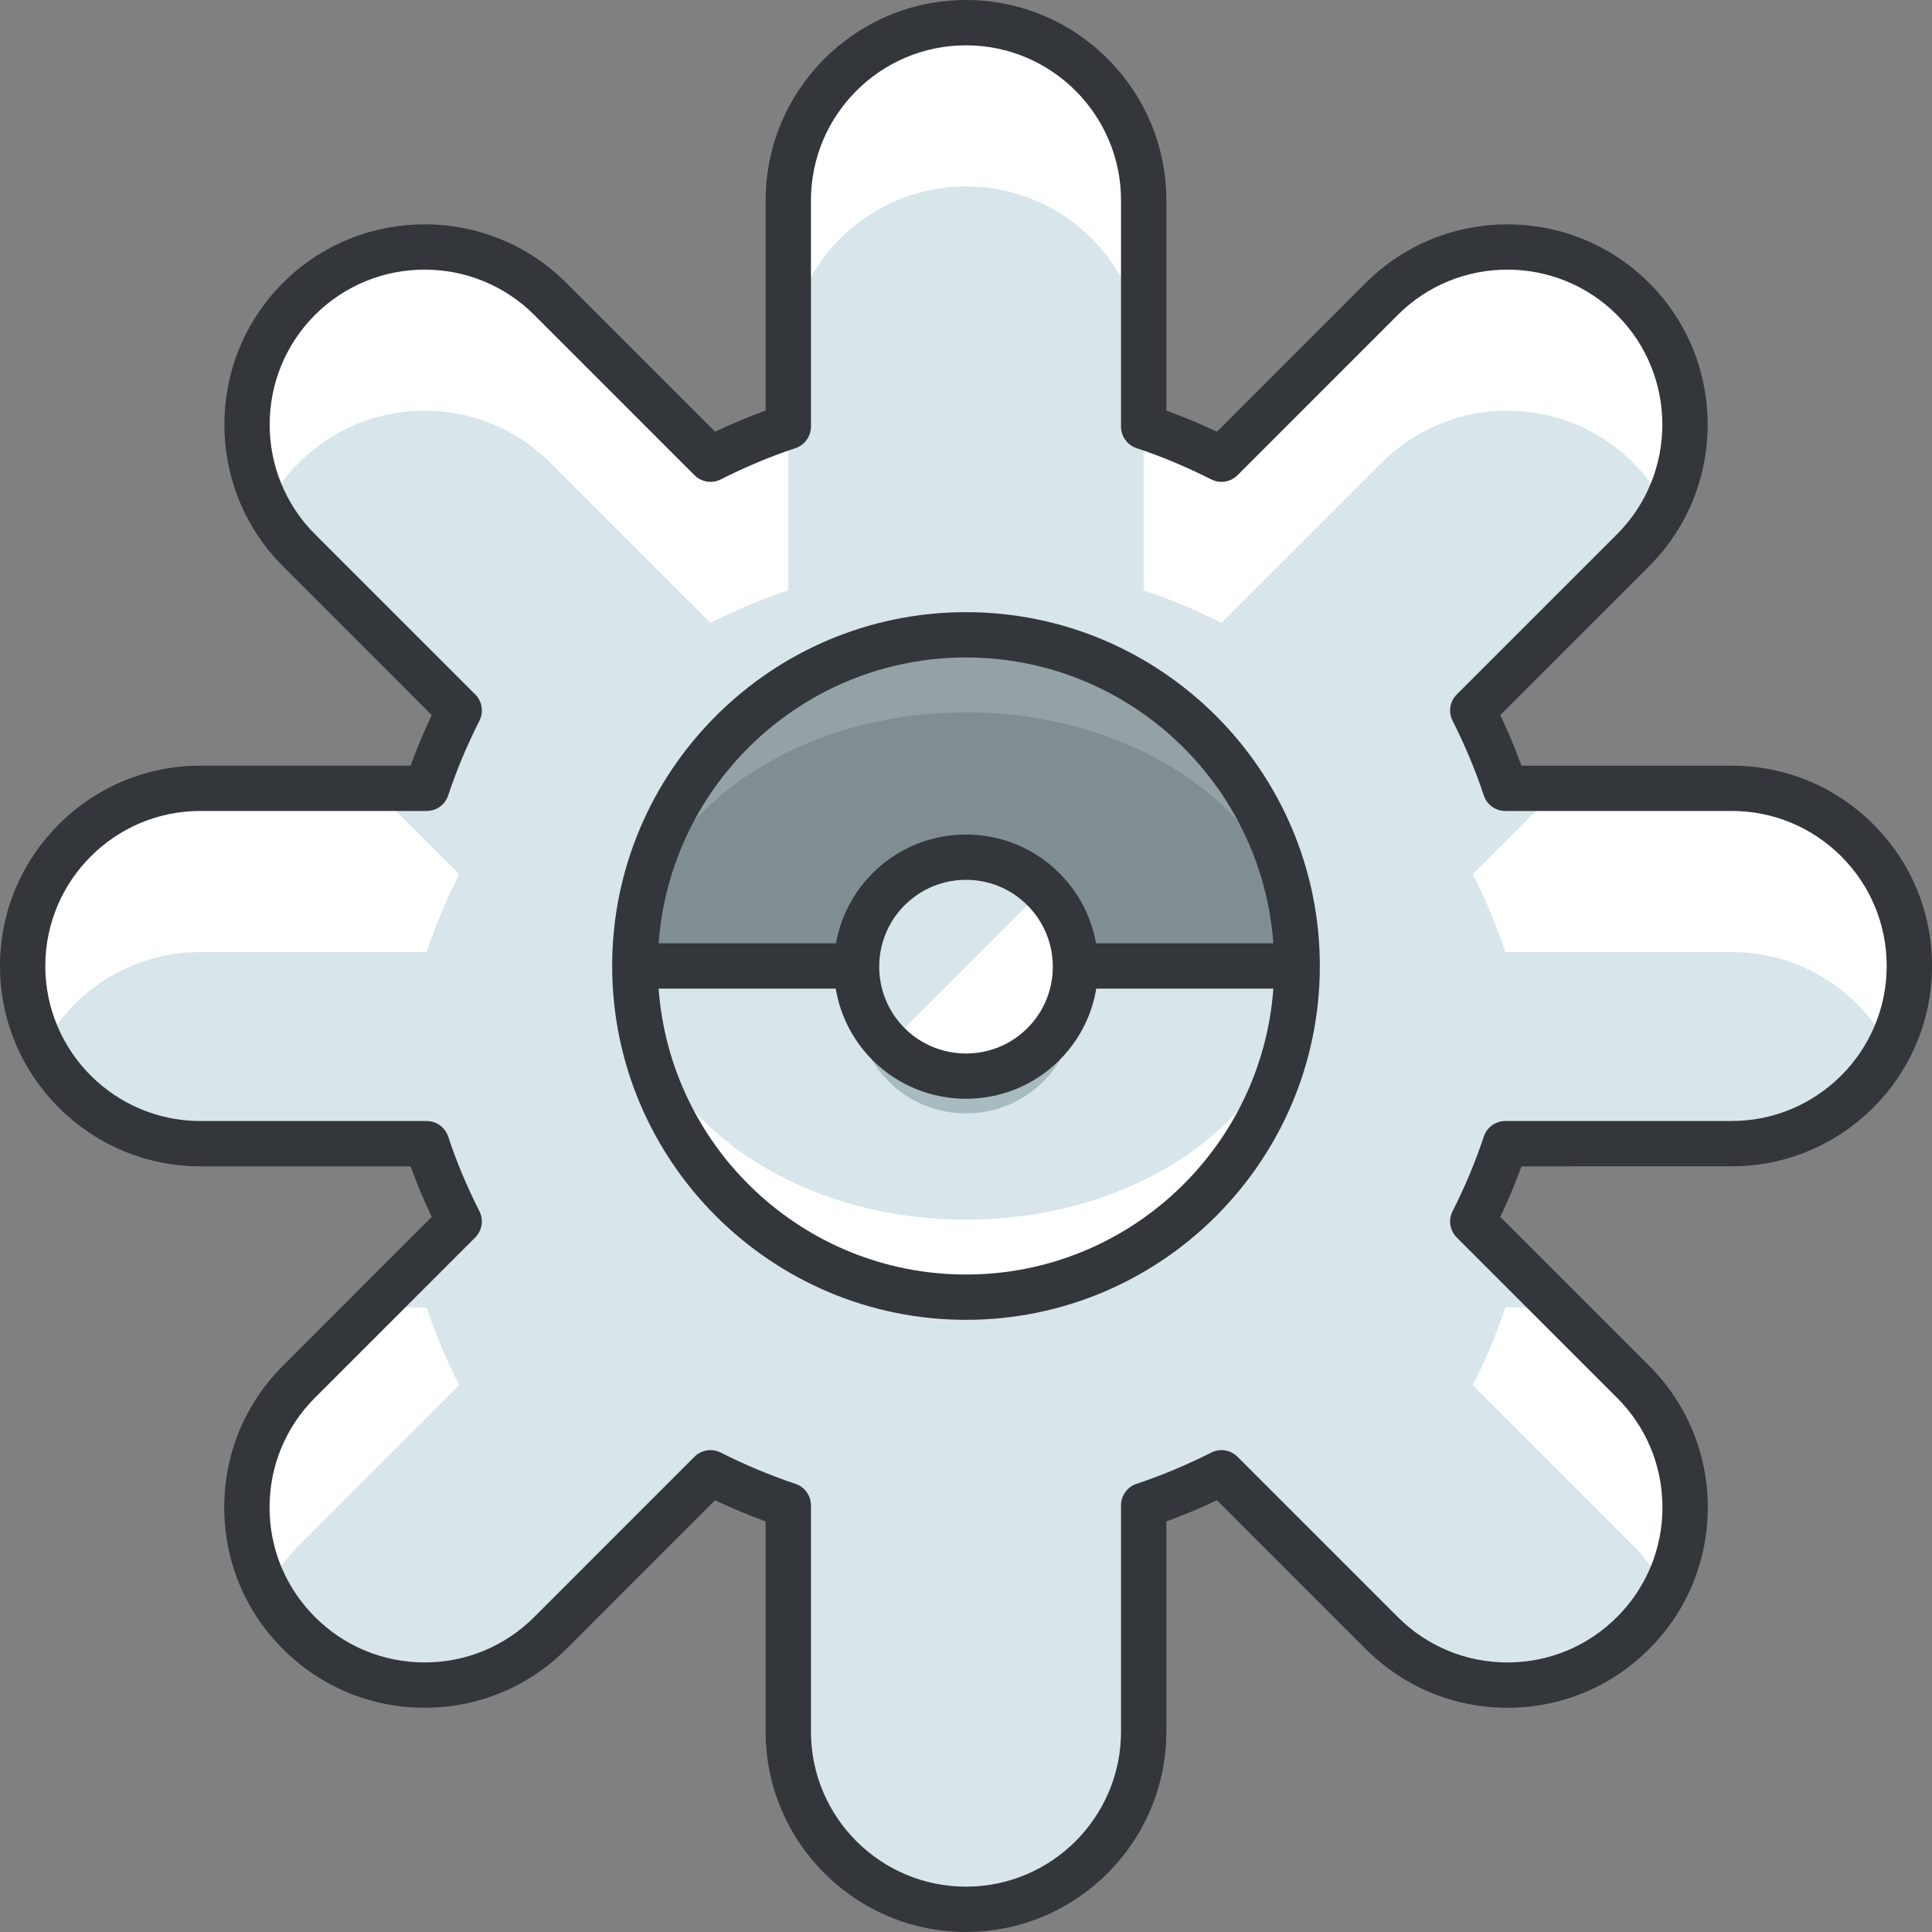 <?xml version="1.0" encoding="iso-8859-1"?>
<!-- Generator: Adobe Illustrator 19.0.0, SVG Export Plug-In . SVG Version: 6.00 Build 0)  -->
<svg version="1.1" id="Layer_1" xmlns="http://www.w3.org/2000/svg" xmlns:xlink="http://www.w3.org/1999/xlink" x="0px" y="0px"
	 viewBox="0 0 127.938 127.938" style="enable-background:new 0 0 127.938 127.938;" xml:space="preserve">
<rect x="0" y="0" width="127.938" height="127.938" fill="#808080" stroke="none"/>
<g>
	<g>
		<path style="fill:#FFFFFF;" d="M114.67,52.203H99.682c-0.588-1.782-1.316-3.498-2.154-5.153l10.613-10.611
			c4.595-4.596,4.595-12.046,0-16.642c-4.597-4.594-12.047-4.594-16.643,0L80.889,30.409c-1.656-0.836-3.371-1.565-5.154-2.155
			V13.268c0-6.5-5.268-11.767-11.766-11.767c-6.5,0-11.768,5.267-11.768,11.767v14.985c-1.781,0.59-3.496,1.319-5.15,2.155
			L36.439,19.795c-4.597-4.594-12.048-4.594-16.643,0c-4.595,4.597-4.595,12.047,0,16.642L30.41,47.049
			c-0.838,1.652-1.565,3.369-2.156,5.153H13.266C6.769,52.203,1.5,57.469,1.5,63.97c0,6.497,5.268,11.765,11.768,11.765h14.986
			c0.589,1.783,1.316,3.498,2.154,5.15L19.797,91.499c-4.595,4.598-4.595,12.049,0,16.641c2.299,2.299,5.311,3.448,8.322,3.448
			c3.01,0,6.022-1.149,8.32-3.448l10.609-10.611c1.654,0.839,3.371,1.563,5.152,2.156v14.986c0,6.497,5.268,11.766,11.768,11.766
			c6.498,0,11.766-5.269,11.766-11.766V99.684c1.783-0.594,3.498-1.317,5.154-2.156L91.5,108.139
			c2.299,2.299,5.308,3.448,8.32,3.448c3.012,0,6.023-1.149,8.32-3.448c4.597-4.596,4.595-12.048,0-16.641L97.527,80.889
			c0.838-1.656,1.566-3.371,2.154-5.154l14.99-0.002c6.497,0,11.766-5.27,11.766-11.765
			C126.436,57.469,121.167,52.201,114.67,52.203z M78.059,63.968c0,7.769-6.32,14.091-14.09,14.091s-14.092-6.322-14.092-14.091
			c0-7.771,6.322-14.092,14.092-14.092S78.059,56.198,78.059,63.968z"/>
	</g>
	<g>
		<path style="fill:#D8E5EA;" d="M80.889,97.528L91.5,108.139c2.299,2.299,5.308,3.448,8.32,3.448c3.012,0,6.023-1.149,8.32-3.448
			c0.876-0.875,1.581-1.854,2.123-2.898c-0.542-1.041-1.247-2.023-2.123-2.899L97.527,91.732c0.838-1.655,1.566-3.371,2.154-5.153
			h3.537l-5.691-5.69c0.838-1.656,1.566-3.371,2.154-5.154l14.99-0.002c4.539,0,8.473-2.576,10.435-6.342
			c-1.962-3.771-5.896-6.347-10.437-6.347H99.682c-0.588-1.782-1.316-3.497-2.154-5.153l5.691-5.688h-3.537
			c-0.588-1.782-1.316-3.498-2.154-5.153l10.613-10.611c0.875-0.875,1.581-1.855,2.123-2.899c-0.542-1.042-1.248-2.021-2.123-2.897
			c-4.597-4.598-12.047-4.598-16.643,0L80.889,41.25c-1.656-0.836-3.371-1.563-5.154-2.153V28.253V24.11
			c0-6.498-5.268-11.766-11.766-11.766c-6.5,0-11.768,5.268-11.768,11.766v4.144v10.844c-1.781,0.591-3.496,1.317-5.15,2.153
			L36.439,30.641c-4.597-4.598-12.048-4.598-16.643,0c-0.875,0.876-1.581,1.855-2.123,2.897c0.542,1.044,1.248,2.024,2.123,2.899
			L30.41,47.049c-0.838,1.652-1.565,3.369-2.156,5.153h-3.536l5.692,5.688c-0.838,1.654-1.565,3.369-2.156,5.153H13.266
			c-4.541,0-8.475,2.579-10.436,6.347c1.961,3.766,5.897,6.344,10.438,6.344h14.986c0.589,1.783,1.316,3.498,2.154,5.15
			l-5.692,5.693h3.538c0.589,1.782,1.316,3.498,2.154,5.151l-10.611,10.611c-0.875,0.876-1.581,1.858-2.123,2.899
			c0.542,1.044,1.248,2.023,2.123,2.898c2.299,2.299,5.311,3.448,8.322,3.448c3.01,0,6.022-1.149,8.32-3.448l10.609-10.611
			c1.654,0.839,3.371,1.563,5.152,2.156v10.842v4.145c0,6.497,5.268,11.766,11.768,11.766c6.498,0,11.766-5.269,11.766-11.766
			v-4.145V99.684C77.518,99.09,79.232,98.367,80.889,97.528z M63.969,85.899c-7.77,0-14.092-3.318-14.092-11.088
			c0-1.921,0.389-3.75,1.088-5.42c-0.699-1.67-1.088-3.502-1.088-5.423c0-7.771,6.322-14.092,14.092-14.092
			s14.09,6.321,14.09,14.092c0,1.921-0.389,3.753-1.088,5.423c0.699,1.67,1.088,3.499,1.088,5.42
			C78.059,82.581,71.738,85.899,63.969,85.899z"/>
	</g>
	<g>
		<path style="fill:#33363A;" d="M63.969,127.936c-7.315,0-13.268-5.951-13.268-13.266v-13.921c-1.129-0.413-2.249-0.881-3.35-1.402
			L37.5,109.2c-2.507,2.507-5.839,3.888-9.381,3.888c-3.544,0-6.876-1.381-9.383-3.888c-2.506-2.504-3.886-5.834-3.886-9.378
			s1.38-6.876,3.886-9.383l9.853-9.855c-0.525-1.11-0.995-2.23-1.401-3.348h-13.92C5.952,77.235,0,71.284,0,63.97
			c0-7.316,5.951-13.268,13.266-13.268h13.922c0.409-1.121,0.878-2.242,1.403-3.351l-9.854-9.854c-5.172-5.172-5.172-13.59,0-18.764
			c5.173-5.171,13.591-5.17,18.764,0l9.854,9.856c1.114-0.527,2.234-0.997,3.347-1.403V13.268c0-7.315,5.952-13.267,13.268-13.267
			c7.314,0,13.266,5.951,13.266,13.267v13.919c1.112,0.406,2.233,0.875,3.351,1.404l9.853-9.856c5.172-5.171,13.59-5.17,18.764,0
			c5.172,5.174,5.172,13.592,0,18.764l-9.855,9.854c0.527,1.114,0.997,2.235,1.403,3.351h13.921c0.001,0,0.002,0,0.004,0
			c3.541,0,6.871,1.379,9.376,3.884c2.506,2.505,3.887,5.837,3.888,9.381c0,7.314-5.951,13.265-13.266,13.265l-13.923,0.002
			c-0.406,1.115-0.875,2.236-1.403,3.351l9.855,9.852c2.506,2.505,3.886,5.836,3.887,9.38c0,3.544-1.38,6.876-3.887,9.382
			c-2.505,2.507-5.836,3.888-9.381,3.888c-3.542,0-6.874-1.381-9.381-3.888l-9.854-9.854c-1.104,0.522-2.225,0.992-3.352,1.403
			v13.921C77.234,121.985,71.283,127.936,63.969,127.936z M47.049,96.028c0.23,0,0.463,0.053,0.679,0.162
			c1.609,0.816,3.274,1.513,4.948,2.071c0.612,0.204,1.025,0.777,1.025,1.423v14.986c0,5.661,4.606,10.266,10.268,10.266
			c5.66,0,10.266-4.605,10.266-10.266V99.684c0-0.646,0.413-1.219,1.026-1.423c1.667-0.555,3.333-1.252,4.95-2.071
			c0.578-0.292,1.28-0.181,1.738,0.278l10.611,10.611c1.94,1.94,4.519,3.009,7.26,3.009c2.743,0,5.321-1.068,7.259-3.008
			c1.94-1.94,3.009-4.519,3.009-7.261c-0.001-2.743-1.068-5.32-3.008-7.258L96.467,81.95c-0.458-0.458-0.57-1.16-0.278-1.738
			c0.833-1.646,1.529-3.311,2.068-4.947c0.203-0.615,0.777-1.03,1.425-1.03l14.99-0.002c5.66,0,10.266-4.604,10.266-10.265
			c-0.001-2.742-1.069-5.321-3.009-7.26c-1.938-1.938-4.515-3.006-7.255-3.006c-0.002,0-0.002,0-0.004,0l0,0H99.682
			c-0.647,0-1.222-0.416-1.425-1.03c-0.54-1.638-1.236-3.302-2.067-4.946c-0.293-0.578-0.182-1.279,0.277-1.738l10.613-10.611
			c4.002-4.003,4.002-10.518,0-14.521c-4.005-4.002-10.519-4.001-14.521,0L81.949,31.469c-0.458,0.459-1.158,0.57-1.736,0.278
			c-1.652-0.833-3.317-1.53-4.949-2.07c-0.614-0.203-1.029-0.777-1.029-1.424V13.268c0-5.661-4.605-10.267-10.266-10.267
			c-5.661,0-10.268,4.605-10.268,10.267v14.985c0,0.647-0.414,1.221-1.028,1.424c-1.634,0.541-3.298,1.238-4.945,2.07
			c-0.576,0.292-1.278,0.181-1.737-0.278L35.379,20.856c-4.003-4-10.517-4.003-14.521,0c-4.002,4.004-4.002,10.519,0,14.521
			l10.613,10.611c0.459,0.458,0.57,1.16,0.277,1.739c-0.826,1.63-1.523,3.294-2.07,4.947c-0.203,0.614-0.777,1.028-1.424,1.028
			H13.266C7.605,53.703,3,58.309,3,63.97c0,5.66,4.606,10.265,10.268,10.265h14.986c0.647,0,1.222,0.415,1.425,1.03
			c0.543,1.645,1.238,3.308,2.067,4.942c0.293,0.579,0.182,1.28-0.277,1.739L20.857,92.559c-1.938,1.94-3.007,4.519-3.007,7.262
			c0,2.742,1.068,5.319,3.007,7.257c1.94,1.941,4.52,3.009,7.262,3.009c2.741,0,5.319-1.068,7.26-3.009l10.609-10.611
			C46.276,96.179,46.66,96.028,47.049,96.028z M63.969,79.559c-8.598,0-15.592-6.994-15.592-15.591
			c0-8.597,6.994-15.592,15.592-15.592c8.597,0,15.59,6.995,15.59,15.592C79.559,72.565,72.565,79.559,63.969,79.559z
			 M63.969,51.376c-6.943,0-12.592,5.648-12.592,12.592c0,6.942,5.648,12.591,12.592,12.591c6.942,0,12.59-5.648,12.59-12.591
			C76.559,57.025,70.911,51.376,63.969,51.376z"/>
	</g>
	<g>
		<circle style="fill:#95A2A5;" cx="63.969" cy="63.967" r="21.931"/>
	</g>
	<g>
		<ellipse style="fill:#808E93;" cx="63.969" cy="63.967" rx="21.931" ry="16.799"/>
	</g>
	<g>
		<path style="fill:#FFFFFF;" d="M42.038,63.967c0,12.113,9.819,21.932,21.931,21.932s21.931-9.818,21.931-21.932H42.038z"/>
	</g>
	<g>
		<path style="fill:#D8E5EA;" d="M63.969,80.766c12.111,0,21.931-7.522,21.931-16.799H42.038
			C42.038,73.245,51.857,80.766,63.969,80.766z"/>
	</g>
	<path style="fill:#33363A;" d="M63.969,40.538c-12.92,0-23.431,10.511-23.431,23.43c0,12.92,10.511,23.432,23.431,23.432
		s23.431-10.511,23.431-23.432C87.399,51.048,76.889,40.538,63.969,40.538z M63.969,43.538c10.759,0,19.582,8.365,20.355,18.93
		H43.614C44.387,51.902,53.209,43.538,63.969,43.538z M63.969,84.399c-10.759,0-19.582-8.366-20.355-18.932h40.709
		C83.55,76.033,74.728,84.399,63.969,84.399z"/>
	<g>
		<g>
			<circle style="fill:#A7BBC1;" cx="63.969" cy="66.48" r="7.251"/>
		</g>
		<g>
			<circle style="fill:#FFFFFF;" cx="63.969" cy="64.015" r="7.251"/>
		</g>
		<g>
			<path style="fill:#D8E5EA;" d="M58.842,69.143c-2.832-2.832-2.832-7.424,0-10.256c2.832-2.832,7.423-2.832,10.254,0"/>
		</g>
		<g>
			<path style="fill:#33363A;" d="M63.969,72.761c-2.24,0-4.481-0.852-6.188-2.557c-3.412-3.413-3.412-8.965,0-12.377
				c1.653-1.653,3.851-2.563,6.188-2.563c2.338,0,4.535,0.911,6.188,2.563c3.412,3.412,3.412,8.965,0,12.377
				C68.451,71.909,66.21,72.761,63.969,72.761z M63.969,58.263c-1.536,0-2.979,0.598-4.066,1.685c-2.242,2.243-2.242,5.892,0,8.135
				c2.243,2.241,5.892,2.242,8.133,0c2.242-2.242,2.242-5.892,0-8.134l0,0C66.949,58.861,65.505,58.263,63.969,58.263z"/>
		</g>
	</g>
</g>
<g>
</g>
<g>
</g>
<g>
</g>
<g>
</g>
<g>
</g>
<g>
</g>
<g>
</g>
<g>
</g>
<g>
</g>
<g>
</g>
<g>
</g>
<g>
</g>
<g>
</g>
<g>
</g>
<g>
</g>
</svg>
